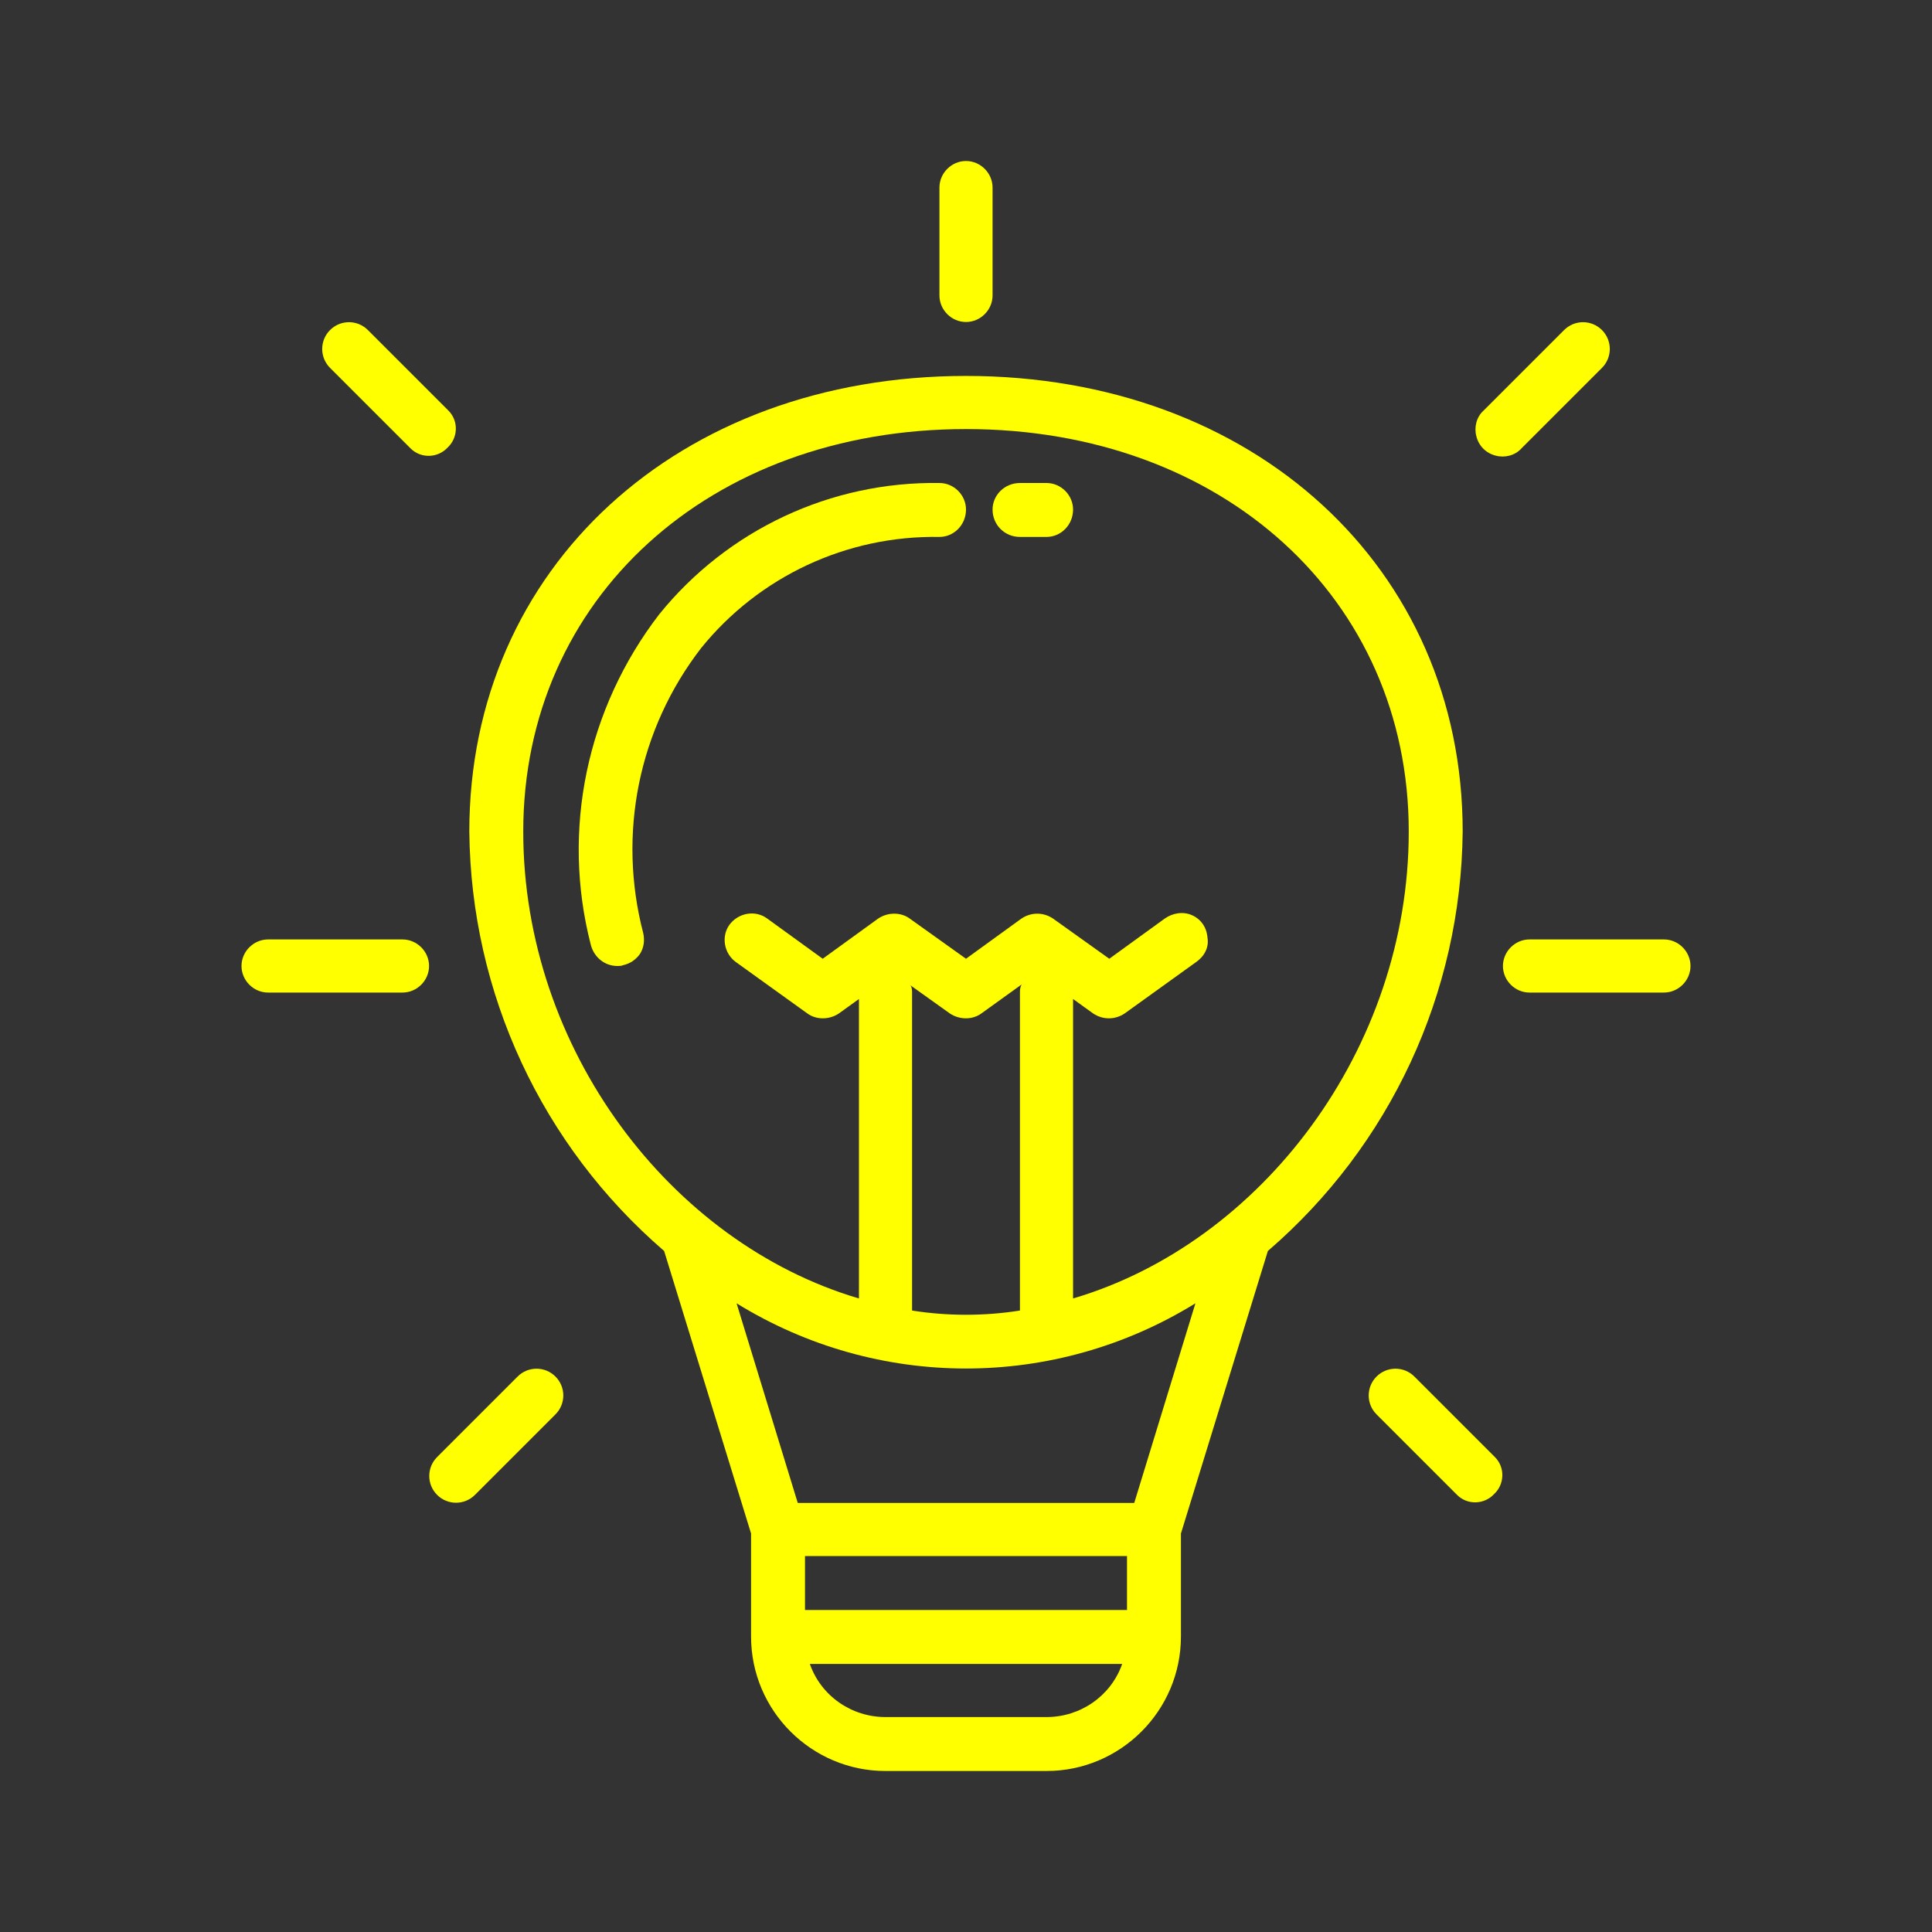 <?xml version="1.0"?>
<svg width="24" height="24" xmlns="http://www.w3.org/2000/svg" xmlns:svg="http://www.w3.org/2000/svg">
 <rect width="100%" height="100%" fill="#333333" stroke="none"/>
 <g class="layer">
  <title>Layer 1</title>
  <path d="m5.83,10.33c0.02,2.01 0.9,3.9 2.42,5.21l1.08,3.51l0,1.28c0,0.92 0.75,1.67 1.67,1.67l2,0c0.92,0 1.67,-0.75 1.67,-1.67l0,-1.28l1.08,-3.51c1.52,-1.31 2.4,-3.2 2.42,-5.21c0,-3.28 -2.6,-5.66 -6.17,-5.66c-3.57,0 -6.17,2.38 -6.17,5.66l0,0zm8.17,9.67l-4,0l0,-0.67l4,0l0,0.67zm-1,1.33l-2,0c-0.42,0 -0.8,-0.26 -0.94,-0.66l3.88,0c-0.14,0.4 -0.52,0.66 -0.94,0.66zm1.09,-2.66l-4.18,0l-0.76,-2.48c1.75,1.08 3.95,1.08 5.7,0l-0.76,2.48zm-2.78,-6.43l0.49,0.35c0.12,0.08 0.28,0.08 0.39,0l0.5,-0.36c-0.02,0.04 -0.02,0.07 -0.02,0.1l0,3.95c-0.44,0.07 -0.9,0.07 -1.34,0l0,-3.95c0,-0.03 0,-0.06 -0.02,-0.09zm0.69,-6.91c3.19,0 5.5,2.11 5.5,5c0,2.7 -1.83,5.11 -4.17,5.8l0,-3.72l0.25,0.18c0.12,0.08 0.27,0.08 0.39,0l0.89,-0.64c0.1,-0.07 0.16,-0.18 0.14,-0.3c-0.01,-0.13 -0.08,-0.23 -0.19,-0.28c-0.11,-0.05 -0.24,-0.03 -0.34,0.04l-0.69,0.5l-0.7,-0.5c-0.12,-0.08 -0.27,-0.08 -0.39,0l-0.69,0.5l-0.7,-0.5c-0.11,-0.08 -0.27,-0.08 -0.39,0l-0.69,0.5l-0.69,-0.5c-0.15,-0.11 -0.36,-0.07 -0.47,0.08c-0.1,0.14 -0.07,0.35 0.08,0.46l0.89,0.64c0.11,0.08 0.27,0.08 0.39,0l0.25,-0.18l0,3.72c-2.34,-0.69 -4.17,-3.1 -4.17,-5.8c0,-2.89 2.31,-5 5.5,-5l0,0z" fill="#ffff00" id="svg_1" transform="matrix(1 0 0 1 0 0)"/>
  <path d="m7.34,11.74c0.04,0.15 0.17,0.26 0.33,0.26c0.02,0 0.05,0 0.07,-0.01c0.09,-0.02 0.16,-0.07 0.21,-0.14c0.05,-0.08 0.06,-0.17 0.04,-0.26c-0.32,-1.23 -0.06,-2.53 0.72,-3.54c0.72,-0.89 1.81,-1.4 2.96,-1.38c0.18,0 0.33,-0.15 0.33,-0.34c0,-0.18 -0.15,-0.33 -0.33,-0.33c-1.35,-0.02 -2.63,0.58 -3.48,1.63c-0.9,1.17 -1.22,2.68 -0.85,4.11z" fill="#ffff00" id="svg_2" transform="matrix(1 0 0 1 0 0)"/>
  <path d="m12.67,6.67l0.33,0c0.18,0 0.33,-0.15 0.33,-0.34c0,-0.18 -0.15,-0.33 -0.33,-0.33l-0.33,0c-0.19,0 -0.34,0.15 -0.34,0.33c0,0.19 0.15,0.34 0.34,0.34z" fill="#ffff00" id="svg_3" transform="matrix(1 0 0 1 0 0)"/>
  <path d="m12.33,3.67l0,-1.34c0,-0.18 -0.15,-0.33 -0.33,-0.33c-0.18,0 -0.33,0.15 -0.33,0.33l0,1.34c0,0.18 0.15,0.33 0.33,0.33c0.18,0 0.33,-0.15 0.33,-0.33z" fill="#ffff00" id="svg_4" transform="matrix(1 0 0 1 0 0)"/>
  <path d="m17.1,17.1c-0.13,0.13 -0.13,0.34 0,0.47l1,1c0.13,0.13 0.34,0.12 0.46,-0.01c0.13,-0.12 0.14,-0.33 0.01,-0.46l-1,-1c-0.13,-0.13 -0.34,-0.13 -0.47,0l0,0z" fill="#ffff00" id="svg_5" transform="matrix(1 0 0 1 0 0)"/>
  <path d="m4.57,4.1c-0.13,-0.13 -0.34,-0.13 -0.47,0c-0.13,0.13 -0.13,0.34 0,0.47l1,1c0.13,0.13 0.34,0.12 0.46,-0.01c0.13,-0.12 0.14,-0.33 0.01,-0.46l-1,-1z" fill="#ffff00" id="svg_6" transform="matrix(1 0 0 1 0 0)"/>
  <path d="m5.43,18.57c0.13,0.13 0.34,0.13 0.47,0l1,-1c0.13,-0.13 0.13,-0.34 0,-0.47c-0.13,-0.13 -0.34,-0.13 -0.47,0l-1,1c-0.13,0.13 -0.13,0.34 0,0.47l0,0z" fill="#ffff00" id="svg_7"/>
  <path d="m5,11.67l-1.67,0c-0.18,0 -0.33,0.15 -0.33,0.33c0,0.18 0.15,0.33 0.33,0.33l1.67,0c0.18,0 0.33,-0.15 0.33,-0.33c0,-0.18 -0.15,-0.33 -0.33,-0.33z" fill="#ffff00" id="svg_8" transform="matrix(1 0 0 1 0 0)"/>
  <path d="m19.43,4.1l-1,1c-0.09,0.08 -0.12,0.21 -0.09,0.32c0.03,0.12 0.12,0.21 0.24,0.24c0.11,0.03 0.24,0 0.32,-0.09l1,-1c0.13,-0.13 0.13,-0.34 0,-0.47c-0.13,-0.13 -0.34,-0.13 -0.47,0z" fill="#ffff00" id="svg_9" transform="matrix(1 0 0 1 0 0)"/>
  <path d="m18.67,12c0,0.18 0.15,0.33 0.33,0.33l1.67,0c0.18,0 0.33,-0.15 0.33,-0.33c0,-0.18 -0.15,-0.33 -0.33,-0.33l-1.67,0c-0.18,0 -0.33,0.15 -0.33,0.33z" fill="#ffff00" id="svg_10" transform="matrix(1 0 0 1 0 0)"/>
 </g>
</svg>